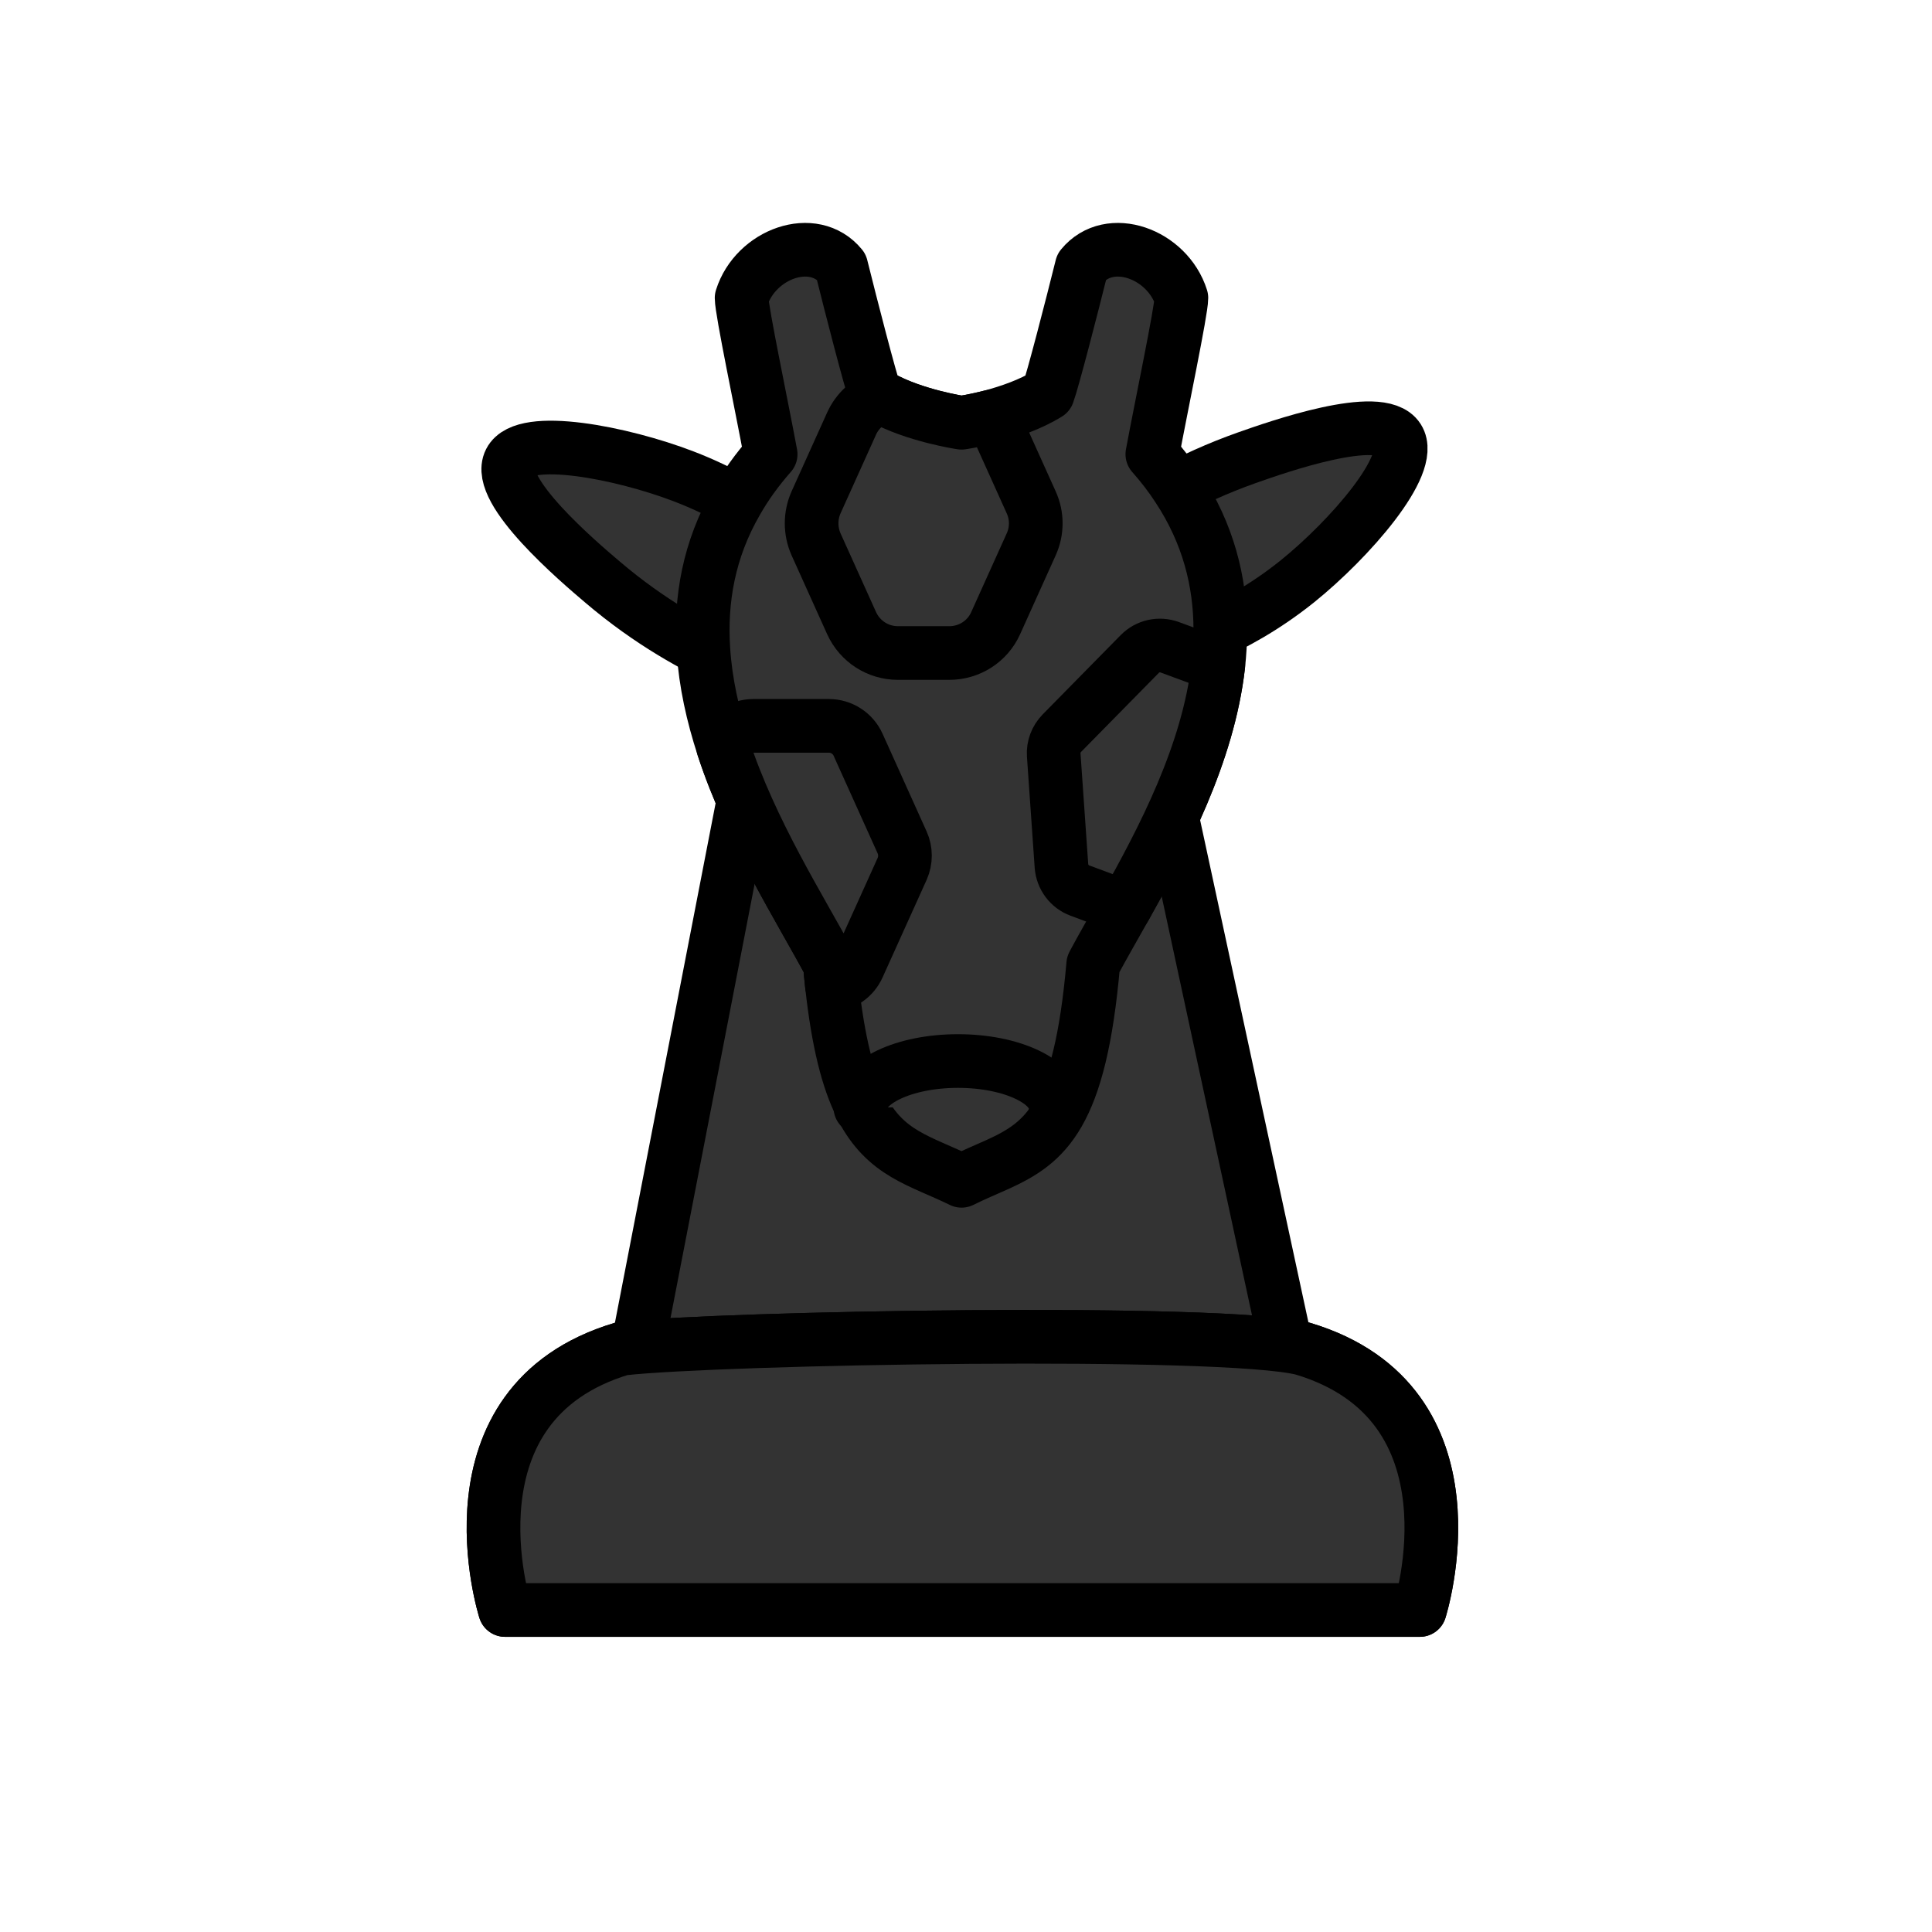 <?xml version="1.0" encoding="UTF-8"?>
<svg id="Layer_1" data-name="Layer 1" xmlns="http://www.w3.org/2000/svg" viewBox="0 0 135 135">
  <defs>
    <style>
      .cls-1 {
        fill: #333;
        stroke: #000;
        stroke-linecap: round;
        stroke-linejoin: round;
        stroke-width: 3.75px;
      }
    </style>
  </defs>
  <g>
    <polygon class="cls-1" points="90.57 97.32 67.25 96.59 43.93 97.32 52.19 54.7 81.38 54.7 90.57 97.32"/>
    <path class="cls-1" d="m99.21,112.5h-63.92s-4.6-14.43,8.17-18.26c6.77-.77,42.05-1.4,47.58,0,12.77,3.83,8.17,18.26,8.17,18.26Z"/>
    <path class="cls-1" d="m99.21,112.5h-63.92s-4.6-14.43,8.17-18.26c6.77-.77,42.05-1.4,47.58,0,12.77,3.83,8.17,18.26,8.17,18.26Z"/>
  </g>
  <g>
    <path class="cls-1" d="m50.82,46.22c-2.19-1-5.39-2.71-8.71-5.54-1.7-1.44-7.52-6.4-6.47-8.45.99-1.94,7.81-.6,12.14,1.06,2.82,1.08,4.95,2.43,6.34,3.43"/>
    <path class="cls-1" d="m77.97,36.72c1.96-1.39,5.06-3.29,9.17-4.74,2.1-.74,9.31-3.28,10.55-1.34,1.17,1.83-3.4,7.05-7.02,9.97-2.35,1.89-4.59,3.06-6.15,3.75"/>
    <path class="cls-1" d="m85.27,44.01c0,.82-.05,1.65-.14,2.47-.7,6.19-3.87,12.19-6.52,16.92-.8,1.42-1.55,2.73-2.17,3.88-.02.04-.03.07-.05.1-.93,10.62-3.33,12.46-6.69,13.99-.79.36-1.63.7-2.51,1.14-2.9-1.42-5.31-1.86-6.99-5.13-.02-.04-.04-.08-.06-.13-.01-.01,0-.02,0-.02-.89-1.78-1.57-4.39-2.01-8.39-.05-.47-.1-.95-.14-1.46-2.04-3.83-5.52-9.25-7.46-15.19-.72-2.21-1.23-4.48-1.38-6.78-.23-3.48.37-7,2.33-10.38.63-1.11,1.42-2.21,2.37-3.29-.62-3.35-2.03-10.04-2.03-10.92.97-3.08,5.02-4.57,6.96-2.2.7,2.82,2.02,7.93,2.37,8.89.12.08.25.15.38.22,2.37,1.33,5.66,1.81,5.66,1.81,0,0,.9-.13,2.1-.44,1.22-.33,2.73-.84,3.93-1.59.35-.96,1.67-6.07,2.37-8.89,1.94-2.37,5.99-.88,6.96,2.2,0,.88-1.41,7.57-2.03,10.92.68.77,1.28,1.55,1.79,2.34,2.12,3.21,2.96,6.58,2.96,9.93Z"/>
    <path class="cls-1" d="m60.12,77.38c0-1.79,3.05-3.24,6.82-3.24s6.82,1.45,6.82,3.24"/>
  </g>
  <path class="cls-1" d="m85.13,46.48c-.7,6.19-3.87,12.19-6.52,16.92l-3.15-1.17c-.73-.27-1.23-.94-1.29-1.72l-.54-7.75c-.04-.57.17-1.12.57-1.53l5.45-5.54c.54-.55,1.36-.73,2.09-.46l3.39,1.25Z"/>
  <path class="cls-1" d="m63.04,60.71l-3.08,6.82c-.33.74-1.04,1.24-1.83,1.31-.05-.47-.1-.95-.14-1.46-2.04-3.83-5.52-9.25-7.46-15.19l.07-.15c.36-.8,1.16-1.32,2.04-1.32h5.28c.88,0,1.68.52,2.04,1.32l3.08,6.83c.26.58.26,1.25,0,1.84Z"/>
  <path class="cls-1" d="m72.06,38.03l-2.49,5.52c-.57,1.27-1.84,2.08-3.23,2.08h-3.6c-1.39,0-2.65-.81-3.23-2.08l-2.49-5.52c-.41-.93-.41-1.99,0-2.92l2.49-5.52c.4-.88,1.14-1.55,2.02-1.86,2.37,1.33,5.66,1.81,5.66,1.81,0,0,.9-.13,2.1-.44.11.15.2.32.28.49l2.49,5.52c.42.93.42,1.99,0,2.92Z"/>
</svg>